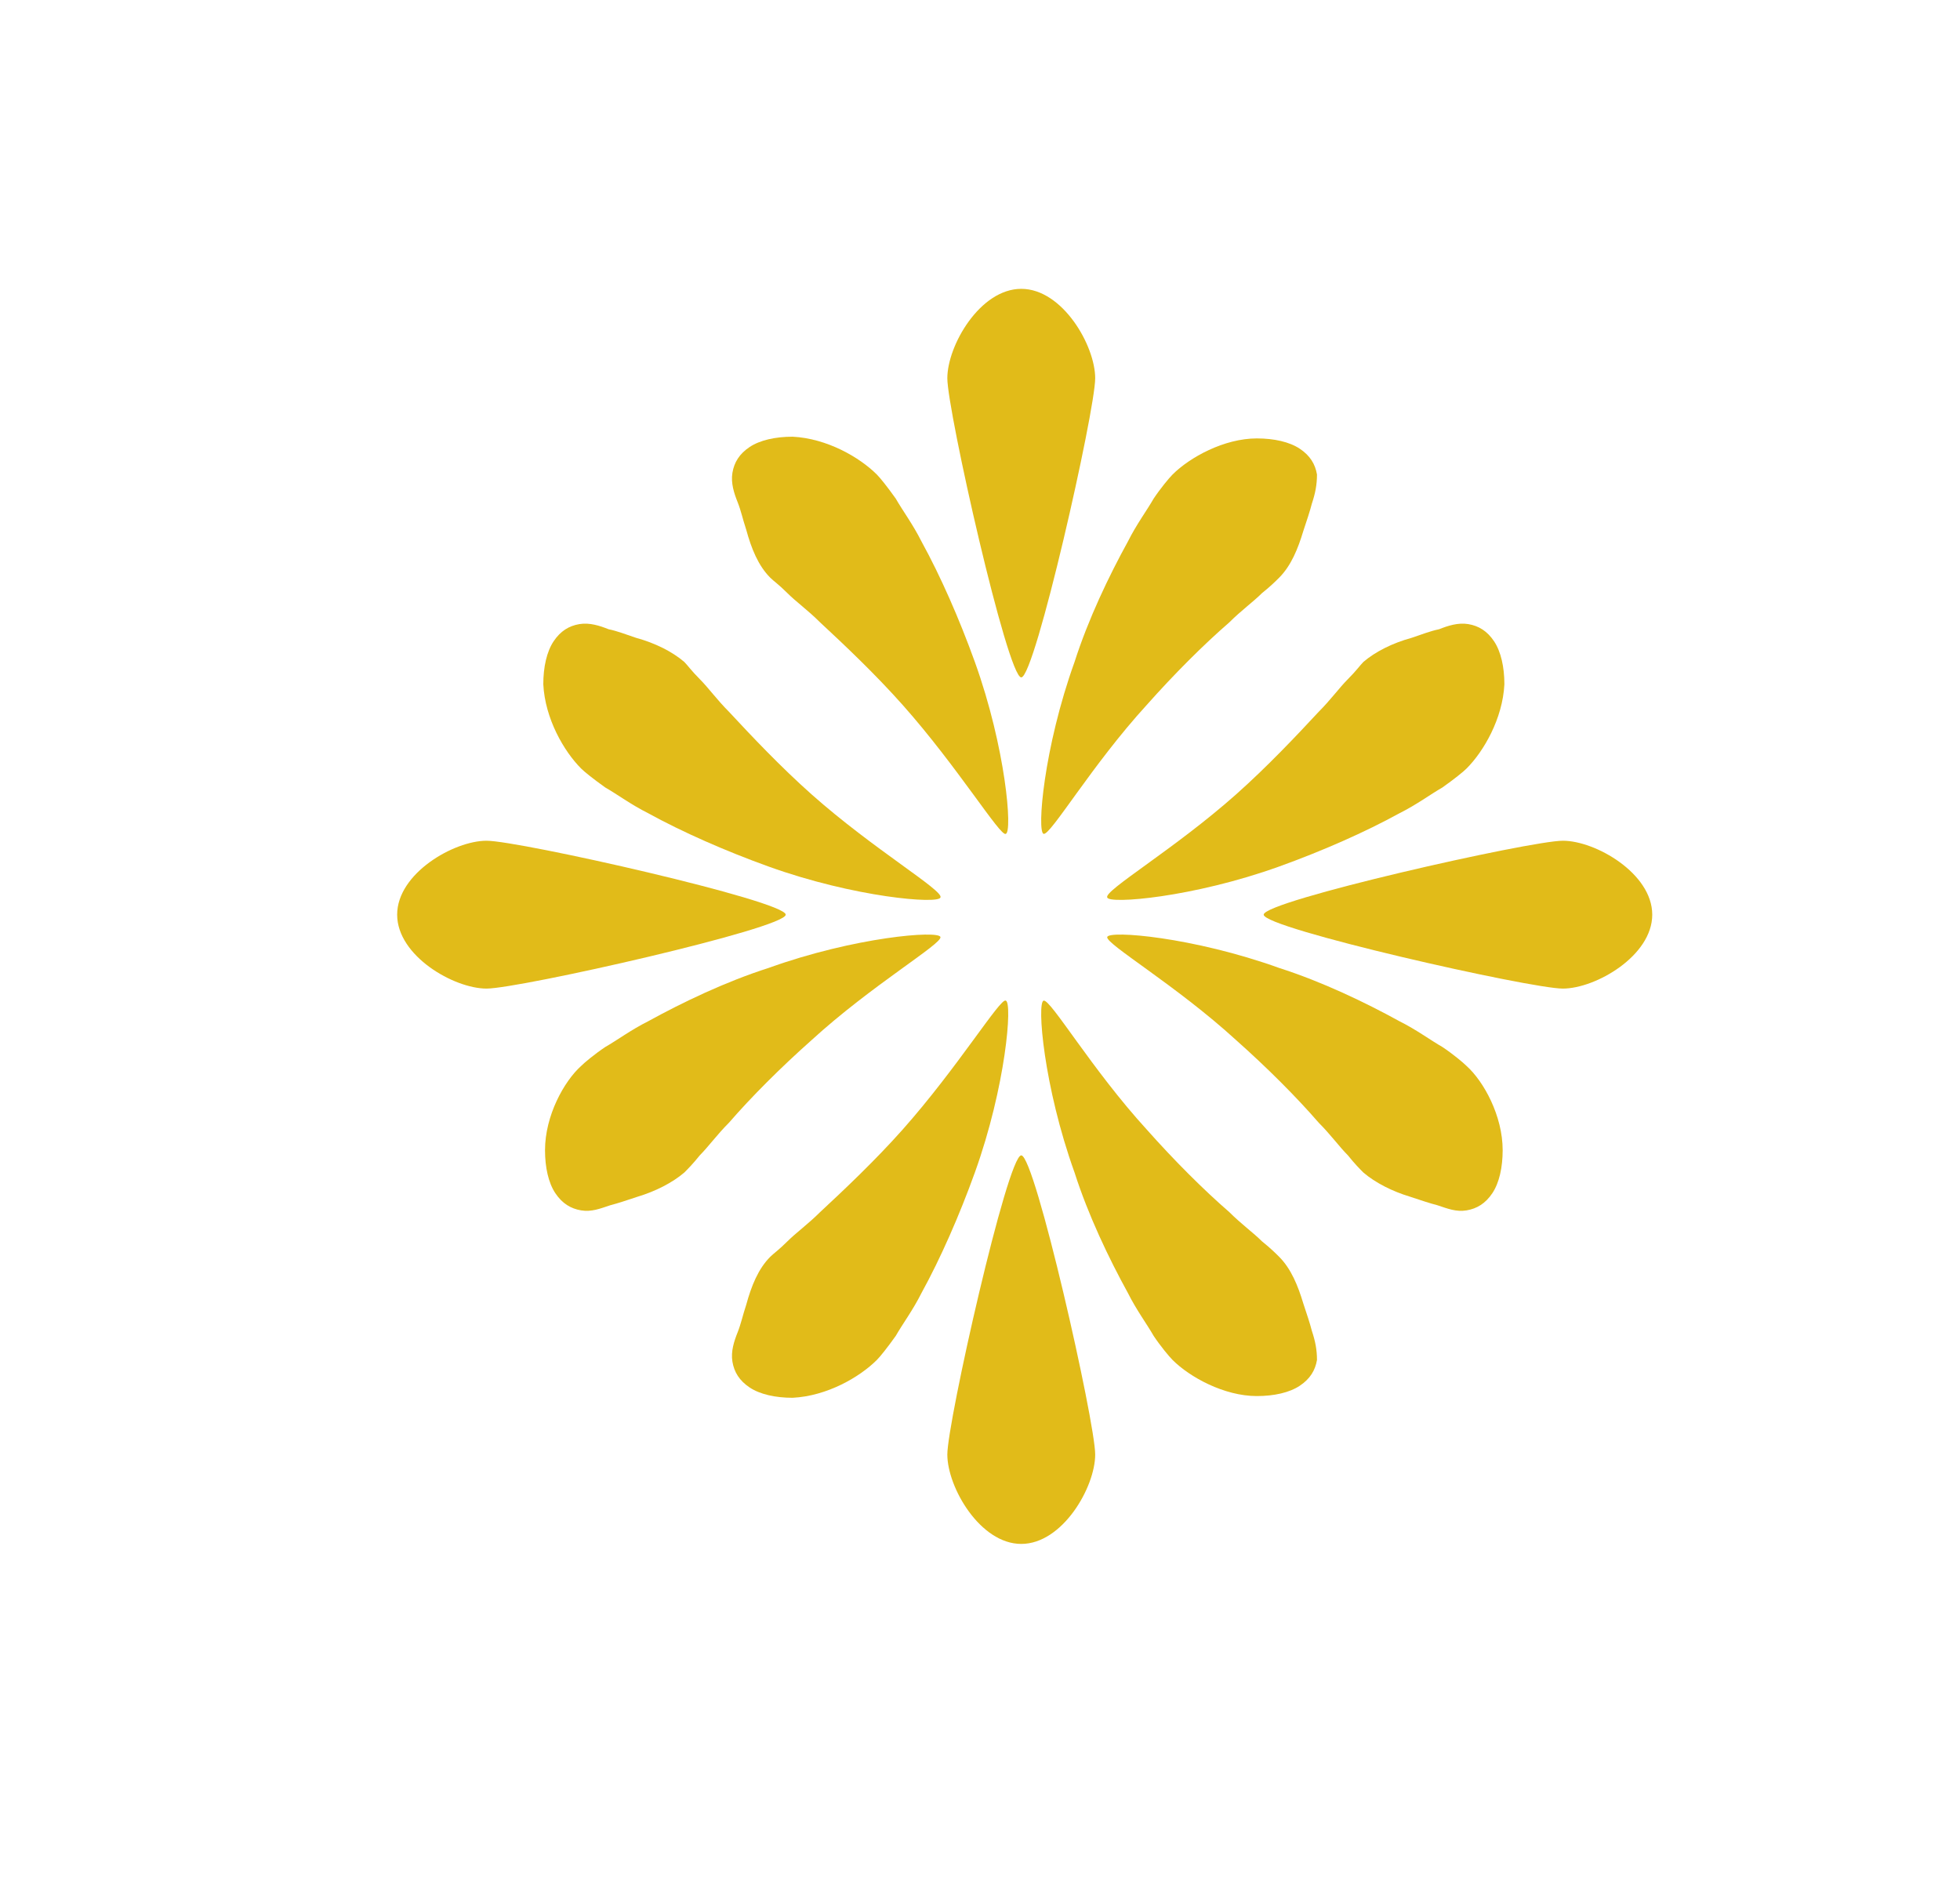 <?xml version="1.0" encoding="utf-8"?>
<!-- Generator: Adobe Illustrator 26.5.2, SVG Export Plug-In . SVG Version: 6.00 Build 0)  -->
<svg version="1.1" id="Lag_1" xmlns="http://www.w3.org/2000/svg" xmlns:xlink="http://www.w3.org/1999/xlink" x="0px" y="0px"
	 viewBox="0 0 114 110" style="enable-background:new 0 0 114 110;" xml:space="preserve">
<style type="text/css">
	.st0{fill:#E1BB19;}
</style>
<g>
	<g>
		<g>
			<g>
				<path class="st0" d="M44.8,33.6c0.2,0.2,0.5,0.4,1,0.9s1.2,1,1.9,1.7c1.4,1.3,3.2,3,4.8,4.8c3.2,3.6,5.7,7.7,6,7.5
					c0.4-0.1,0-5-1.8-10c-0.9-2.5-2-5-3.1-7c-0.5-1-1.1-1.8-1.5-2.5c-0.5-0.7-0.9-1.2-1.1-1.4c-1-1-2.9-2.1-4.9-2.2
					c-1,0-1.9,0.2-2.5,0.6s-0.9,0.9-1,1.5s0.1,1.2,0.3,1.7s0.3,1,0.5,1.6C43.7,31.9,44.1,32.9,44.8,33.6z"/>
			</g>
			<g>
				<path class="st0" d="M68.2,27.6c-0.2,0.2-0.7,0.8-1.1,1.4c-0.4,0.7-1,1.5-1.5,2.5c-1.1,2-2.3,4.5-3.1,7c-1.8,5-2.2,9.9-1.8,10
					s2.8-4,6-7.5c1.6-1.8,3.3-3.5,4.8-4.8c0.7-0.7,1.4-1.2,1.9-1.7c0.5-0.4,0.8-0.7,1-0.9c0.7-0.7,1.1-1.7,1.4-2.7
					c0.2-0.6,0.4-1.2,0.5-1.6c0.2-0.6,0.3-1.1,0.3-1.7c-0.1-0.6-0.4-1.1-1-1.5s-1.5-0.6-2.5-0.6C71.2,25.5,69.2,26.6,68.2,27.6z"/>
			</g>
			<g>
				<path class="st0" d="M55.1,22c0,1.9,3.5,17.4,4.3,17.4s4.3-15.5,4.3-17.4s-1.9-5.2-4.3-5.2S55.1,20.1,55.1,22z"/>
			</g>
		</g>
		<g>
			<g>
				<path class="st0" d="M44.8,73.1c0.2-0.2,0.5-0.4,1-0.9s1.2-1,1.9-1.7c1.4-1.3,3.2-3,4.8-4.8c3.2-3.6,5.7-7.7,6-7.5
					c0.4,0.1,0,5-1.8,10c-0.9,2.5-2,5-3.1,7c-0.5,1-1.1,1.8-1.5,2.5c-0.5,0.7-0.9,1.2-1.1,1.4c-1,1-2.9,2.1-4.9,2.2
					c-1,0-1.9-0.2-2.5-0.6s-0.9-0.9-1-1.5s0.1-1.2,0.3-1.7s0.3-1,0.5-1.6C43.7,74.8,44.1,73.8,44.8,73.1z"/>
			</g>
			<g>
				<path class="st0" d="M68.2,79.1c-0.2-0.2-0.7-0.8-1.1-1.4c-0.4-0.7-1-1.5-1.5-2.5c-1.1-2-2.3-4.5-3.1-7c-1.8-5-2.2-9.9-1.8-10
					s2.8,4,6,7.5c1.6,1.8,3.3,3.5,4.8,4.8c0.7,0.7,1.4,1.2,1.9,1.7c0.5,0.4,0.8,0.7,1,0.9c0.7,0.7,1.1,1.7,1.4,2.7
					c0.2,0.6,0.4,1.2,0.5,1.6c0.2,0.6,0.3,1.1,0.3,1.7c-0.1,0.6-0.4,1.1-1,1.5s-1.5,0.6-2.5,0.6C71.2,81.2,69.2,80.1,68.2,79.1z"/>
			</g>
			<g>
				<path class="st0" d="M55.1,84.6c0-1.9,3.5-17.4,4.3-17.4s4.3,15.5,4.3,17.4s-1.9,5.2-4.3,5.2S55.1,86.5,55.1,84.6z"/>
			</g>
		</g>
	</g>
	<g>
		<g>
			<g>
				<path class="st0" d="M39.8,38.5c0.2,0.2,0.4,0.5,0.9,1s1,1.2,1.7,1.9c1.3,1.4,3,3.2,4.8,4.8c3.6,3.2,7.7,5.6,7.5,6
					c-0.1,0.4-5,0-10-1.8c-2.5-0.9-5-2-7-3.1c-1-0.5-1.8-1.1-2.5-1.5c-0.7-0.5-1.2-0.9-1.4-1.1c-1-1-2.1-2.9-2.2-4.9
					c0-1,0.2-1.9,0.6-2.5c0.4-0.6,0.9-0.9,1.5-1s1.2,0.1,1.7,0.3c0.5,0.1,1,0.3,1.6,0.5C38.1,37.4,39.1,37.9,39.8,38.5z"/>
			</g>
			<g>
				<path class="st0" d="M33.8,62c0.2-0.2,0.8-0.7,1.4-1.1c0.7-0.4,1.5-1,2.5-1.5c2-1.1,4.5-2.3,7-3.1c5-1.8,9.9-2.2,10-1.8
					c0.1,0.4-4,2.8-7.5,6c-1.8,1.6-3.5,3.3-4.8,4.8c-0.7,0.7-1.2,1.4-1.7,1.9c-0.4,0.5-0.7,0.8-0.9,1c-0.7,0.6-1.7,1.1-2.7,1.4
					c-0.6,0.2-1.2,0.4-1.6,0.5c-0.6,0.2-1.1,0.4-1.7,0.3c-0.6-0.1-1.1-0.4-1.5-1s-0.6-1.5-0.6-2.5C31.7,64.9,32.8,62.9,33.8,62z"/>
			</g>
			<g>
				<path class="st0" d="M28.3,48.9c1.9,0,17.4,3.5,17.4,4.3s-15.5,4.3-17.4,4.3s-5.2-1.9-5.2-4.3S26.4,48.9,28.3,48.9z"/>
			</g>
		</g>
		<g>
			<g>
				<path class="st0" d="M79.3,38.5c-0.2,0.2-0.4,0.5-0.9,1s-1,1.2-1.7,1.9c-1.3,1.4-3,3.2-4.8,4.8c-3.6,3.2-7.7,5.6-7.5,6
					c0.1,0.4,5,0,10-1.8c2.5-0.9,5-2,7-3.1c1-0.5,1.8-1.1,2.5-1.5c0.7-0.5,1.2-0.9,1.4-1.1c1-1,2.1-2.9,2.2-4.9c0-1-0.2-1.9-0.6-2.5
					c-0.4-0.6-0.9-0.9-1.5-1s-1.2,0.1-1.7,0.3c-0.5,0.1-1,0.3-1.6,0.5C81,37.4,80,37.9,79.3,38.5z"/>
			</g>
			<g>
				<path class="st0" d="M85.3,62c-0.2-0.2-0.8-0.7-1.4-1.1c-0.7-0.4-1.5-1-2.5-1.5c-2-1.1-4.5-2.3-7-3.1c-5-1.8-9.9-2.2-10-1.8
					c-0.1,0.4,4,2.8,7.5,6c1.8,1.6,3.5,3.3,4.8,4.8c0.7,0.7,1.2,1.4,1.7,1.9c0.4,0.5,0.7,0.8,0.9,1c0.7,0.6,1.7,1.1,2.7,1.4
					c0.6,0.2,1.2,0.4,1.6,0.5c0.6,0.2,1.1,0.4,1.7,0.3c0.6-0.1,1.1-0.4,1.5-1s0.6-1.5,0.6-2.5C87.4,64.9,86.3,62.9,85.3,62z"/>
			</g>
			<g>
				<path class="st0" d="M90.9,48.9c-1.9,0-17.4,3.5-17.4,4.3s15.5,4.3,17.4,4.3s5.2-1.9,5.2-4.3S92.8,48.9,90.9,48.9z"/>
			</g>
		</g>
	</g>
</g>
</svg>
